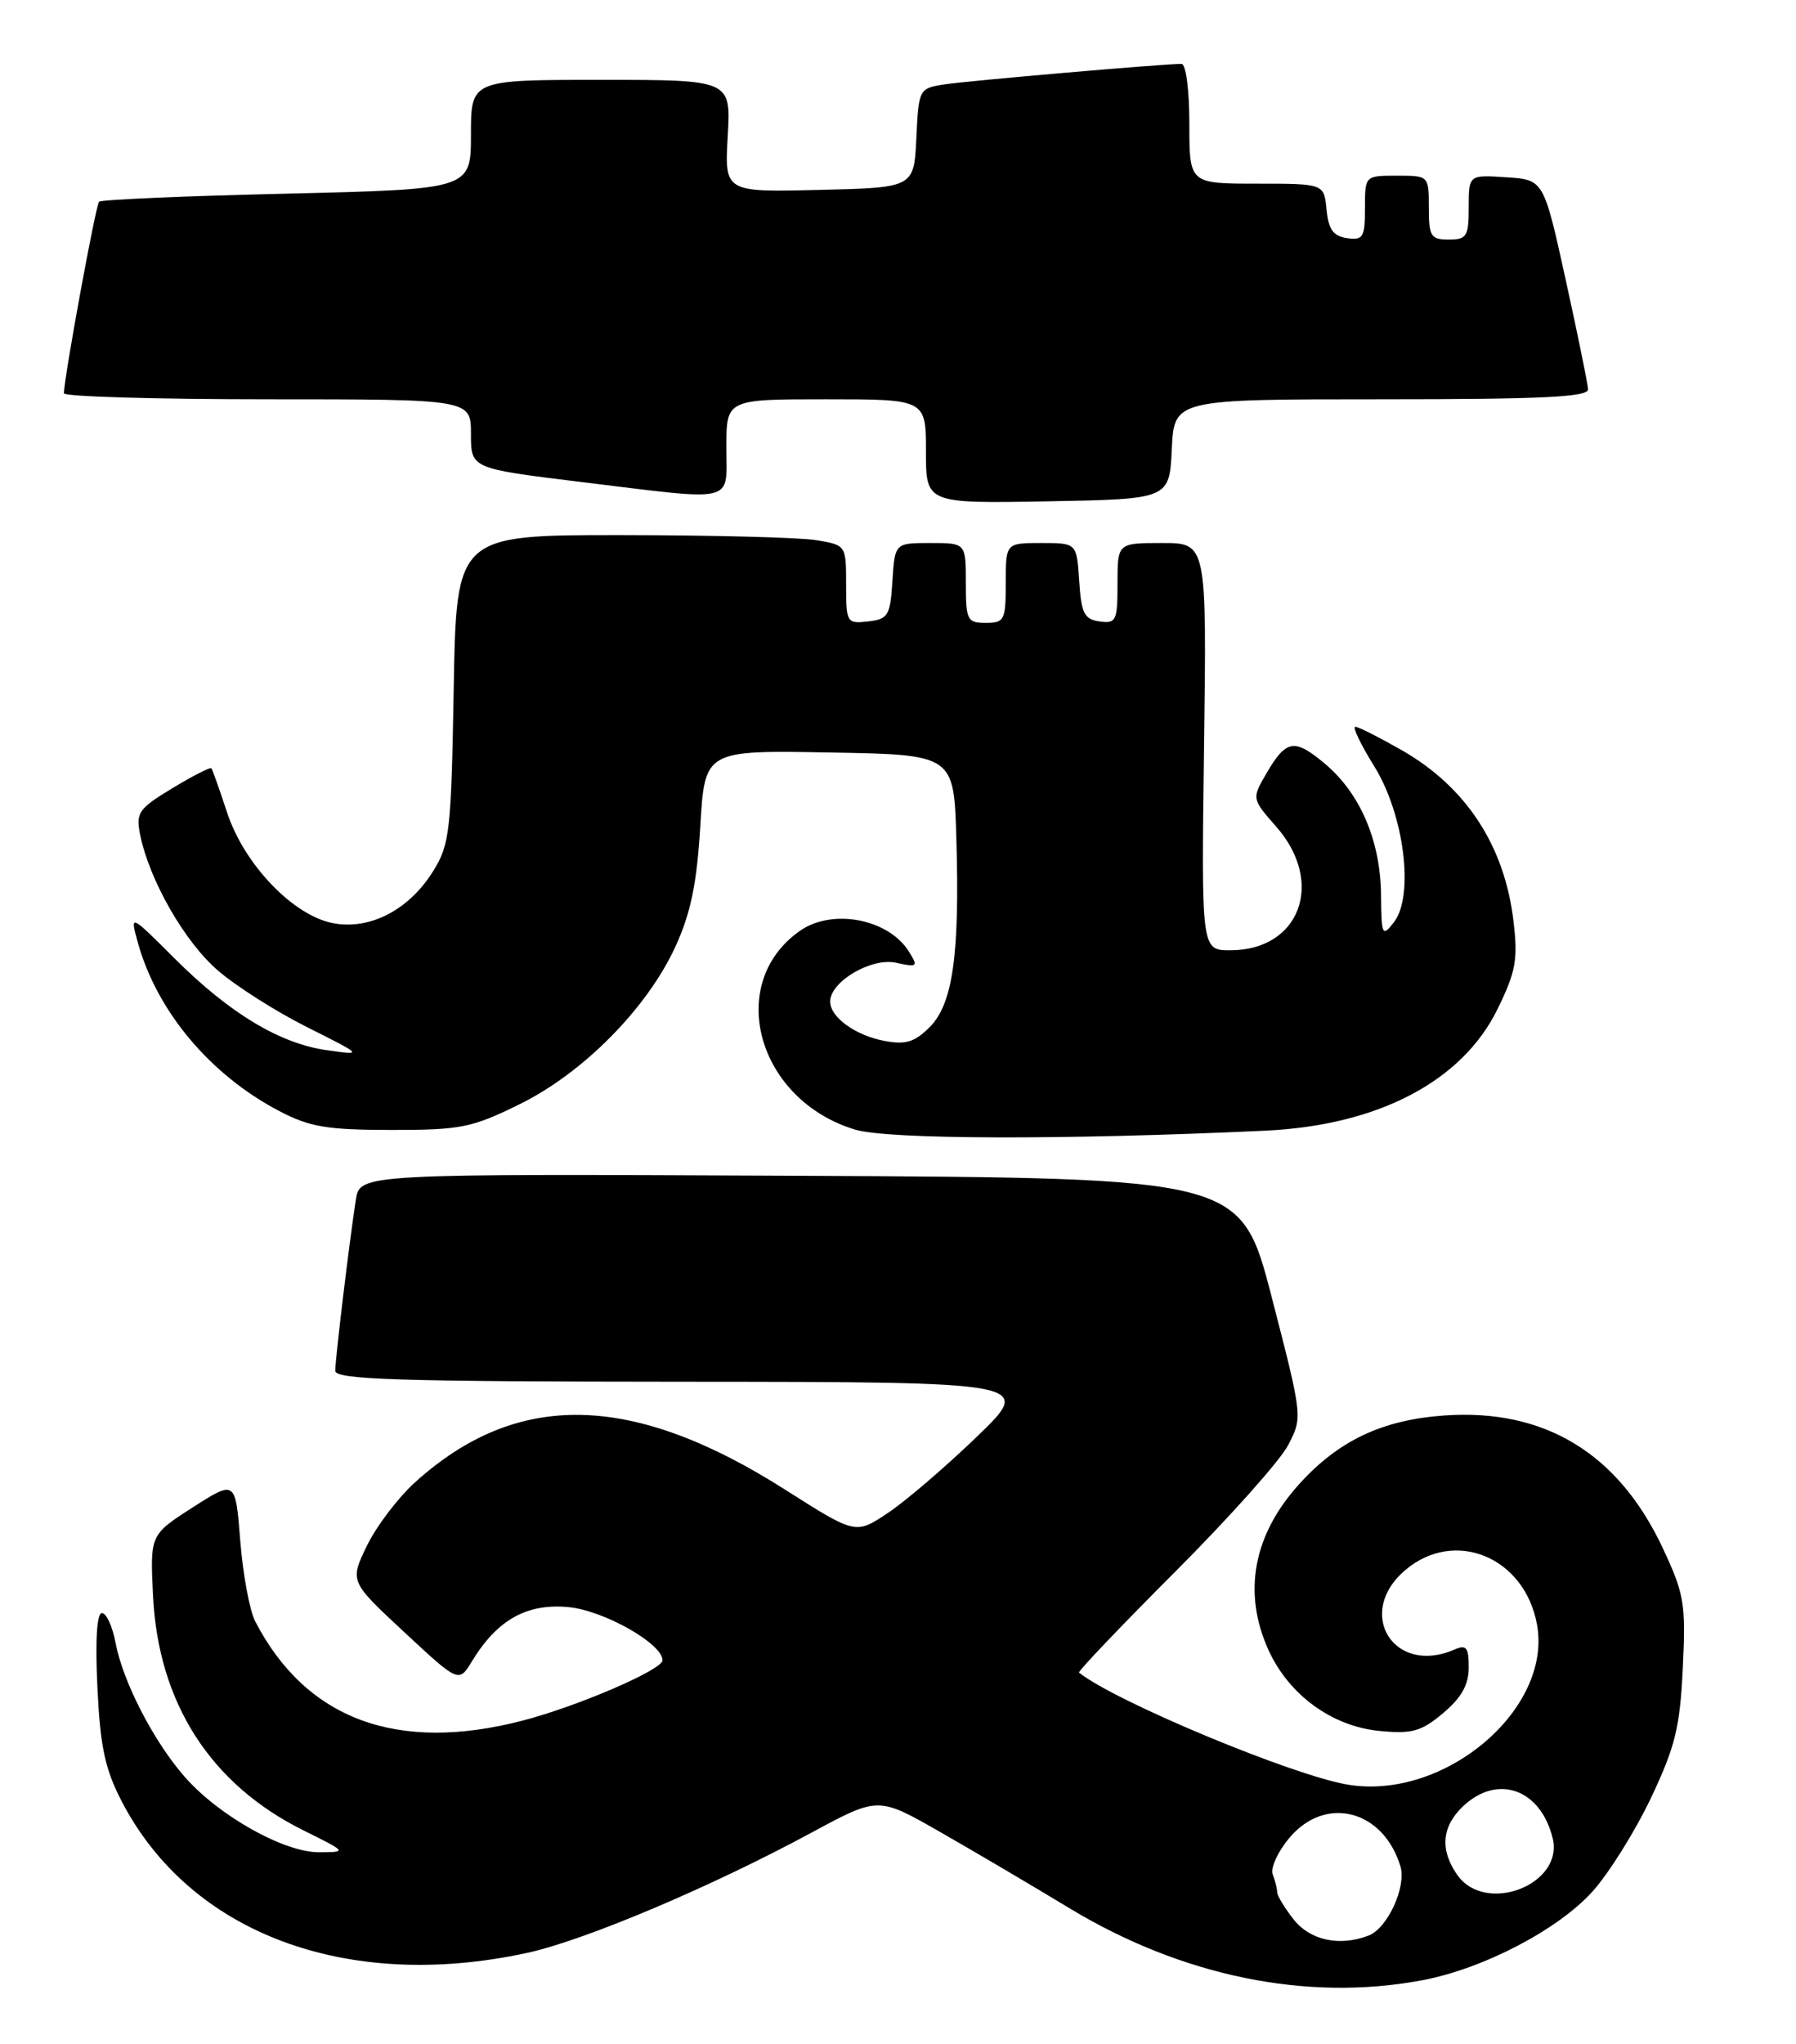 <?xml version="1.0" encoding="UTF-8" standalone="no"?>
<!DOCTYPE svg PUBLIC "-//W3C//DTD SVG 1.1//EN" "http://www.w3.org/Graphics/SVG/1.1/DTD/svg11.dtd" >
<svg xmlns="http://www.w3.org/2000/svg" xmlns:xlink="http://www.w3.org/1999/xlink" version="1.1" viewBox="0 0 225 256">
 <g >
 <path fill="currentColor"
d=" M 178.11 247.99 C 185.75 246.57 195.16 241.68 199.50 236.87 C 201.54 234.61 204.83 229.35 206.81 225.19 C 209.88 218.72 210.46 216.34 210.82 208.86 C 211.21 200.79 211.01 199.62 208.28 193.80 C 202.72 181.98 193.50 176.39 181.00 177.25 C 173.19 177.79 167.70 180.38 162.75 185.86 C 156.99 192.23 155.66 199.44 158.91 206.62 C 161.47 212.25 166.87 216.19 172.84 216.76 C 176.91 217.15 178.05 216.83 180.80 214.52 C 183.10 212.58 184.00 210.97 184.00 208.80 C 184.00 206.30 183.70 205.92 182.25 206.55 C 174.61 209.91 169.69 201.96 176.08 196.59 C 182.26 191.38 190.97 194.97 192.54 203.37 C 194.54 214.00 180.98 225.51 168.84 223.48 C 161.96 222.34 139.66 213.05 135.18 209.45 C 135.01 209.31 140.41 203.64 147.20 196.85 C 153.98 190.06 160.36 182.92 161.37 180.98 C 163.20 177.47 163.20 177.47 159.33 162.48 C 155.45 147.50 155.45 147.50 100.27 147.24 C 45.09 146.98 45.09 146.98 44.58 150.24 C 43.80 155.21 42.00 170.14 42.00 171.66 C 42.00 172.76 49.85 173.01 85.75 173.03 C 129.50 173.06 129.50 173.06 122.32 179.97 C 118.37 183.77 113.35 188.07 111.16 189.51 C 107.18 192.15 107.18 192.15 98.34 186.53 C 79.19 174.36 64.78 174.08 52.01 185.61 C 49.87 187.54 47.15 191.13 45.96 193.58 C 43.81 198.03 43.81 198.03 50.64 204.38 C 57.48 210.74 57.48 210.74 59.13 208.03 C 62.28 202.84 66.00 200.76 71.21 201.25 C 75.65 201.67 83.00 205.83 83.00 207.91 C 83.00 209.09 72.43 213.65 65.52 215.45 C 49.77 219.56 38.33 215.32 31.97 203.03 C 31.27 201.67 30.43 197.14 30.10 192.95 C 29.50 185.34 29.50 185.34 24.15 188.76 C 18.80 192.19 18.80 192.19 19.17 199.84 C 19.84 213.26 26.37 223.44 38.02 229.21 C 43.50 231.93 43.50 231.93 40.00 231.95 C 35.63 231.99 27.45 227.41 23.17 222.54 C 19.25 218.08 15.39 210.60 14.47 205.69 C 14.09 203.66 13.32 202.00 12.77 202.00 C 12.13 202.00 11.92 205.41 12.20 211.25 C 12.55 218.67 13.14 221.49 15.21 225.50 C 23.77 242.09 43.39 249.45 66.00 244.56 C 73.22 243.00 89.12 236.28 101.76 229.44 C 110.03 224.98 110.03 224.98 117.76 229.40 C 122.02 231.83 129.31 236.13 133.97 238.95 C 148.07 247.48 163.70 250.68 178.11 247.99 Z  M 158.50 141.59 C 172.65 140.93 183.18 135.42 187.62 126.34 C 189.90 121.69 190.18 120.15 189.61 115.38 C 188.51 105.96 183.71 98.60 175.69 93.99 C 172.83 92.36 170.18 91.01 169.79 91.01 C 169.40 91.00 170.46 93.22 172.15 95.94 C 175.92 101.99 177.20 112.18 174.62 115.50 C 173.16 117.38 173.06 117.17 173.01 112.00 C 172.94 105.29 170.40 99.36 166.02 95.67 C 162.17 92.43 161.14 92.59 158.66 96.84 C 156.81 100.02 156.81 100.02 159.90 103.54 C 166.02 110.51 162.85 119.00 154.12 119.00 C 150.50 119.00 150.50 119.00 150.84 93.50 C 151.18 68.00 151.18 68.00 145.59 68.00 C 140.00 68.00 140.00 68.00 140.00 73.07 C 140.00 77.75 139.83 78.11 137.75 77.82 C 135.83 77.55 135.46 76.80 135.20 72.75 C 134.89 68.00 134.89 68.00 130.45 68.00 C 126.00 68.00 126.00 68.00 126.00 73.00 C 126.00 77.67 125.83 78.00 123.50 78.00 C 121.17 78.00 121.00 77.67 121.00 73.00 C 121.00 68.00 121.00 68.00 116.55 68.00 C 112.11 68.00 112.11 68.00 111.80 72.75 C 111.53 77.10 111.27 77.53 108.75 77.82 C 106.08 78.12 106.00 77.99 106.00 73.20 C 106.00 68.27 105.99 68.26 102.25 67.64 C 100.19 67.30 89.20 67.02 77.84 67.01 C 57.18 67.00 57.18 67.00 56.84 86.25 C 56.53 104.09 56.34 105.76 54.27 109.08 C 51.26 113.93 46.37 116.48 41.75 115.61 C 36.73 114.67 30.56 108.23 28.43 101.69 C 27.49 98.84 26.62 96.37 26.48 96.20 C 26.35 96.04 24.15 97.16 21.60 98.70 C 17.36 101.26 17.01 101.76 17.55 104.50 C 18.69 110.19 23.13 117.96 27.31 121.54 C 29.61 123.52 34.65 126.72 38.50 128.64 C 45.50 132.15 45.50 132.15 41.00 131.52 C 35.08 130.70 28.78 126.91 21.89 120.04 C 16.28 114.44 16.28 114.44 17.25 117.97 C 19.63 126.62 26.33 134.61 35.00 139.14 C 38.80 141.13 40.97 141.49 49.02 141.50 C 57.73 141.50 59.10 141.23 65.11 138.27 C 73.09 134.34 81.09 126.24 84.64 118.49 C 86.54 114.32 87.30 110.64 87.73 103.46 C 88.30 93.95 88.30 93.95 103.90 94.23 C 119.50 94.50 119.50 94.50 119.81 105.00 C 120.24 119.56 119.37 125.72 116.47 128.62 C 114.59 130.50 113.46 130.85 110.81 130.35 C 107.15 129.66 104.00 127.38 104.00 125.42 C 104.00 122.92 109.17 119.88 112.25 120.56 C 114.95 121.15 115.05 121.06 113.87 119.17 C 111.31 115.06 104.28 113.72 100.22 116.56 C 90.80 123.16 94.86 137.76 107.14 141.46 C 111.29 142.70 133.42 142.76 158.50 141.59 Z  M 146.80 56.25 C 147.10 50.00 147.10 50.00 173.05 50.00 C 193.17 50.00 198.99 49.72 198.95 48.75 C 198.92 48.06 197.65 41.88 196.14 35.00 C 193.39 22.50 193.39 22.50 188.69 22.20 C 184.00 21.89 184.00 21.89 184.00 25.95 C 184.00 29.60 183.76 30.00 181.50 30.00 C 179.25 30.00 179.00 29.60 179.00 26.00 C 179.00 22.00 179.00 22.00 175.00 22.00 C 171.00 22.00 171.00 22.00 171.00 26.07 C 171.00 29.72 170.77 30.11 168.75 29.82 C 167.03 29.57 166.43 28.74 166.19 26.25 C 165.87 23.00 165.87 23.00 157.44 23.00 C 149.00 23.00 149.00 23.00 149.00 15.50 C 149.00 11.26 148.57 8.00 148.02 8.00 C 145.69 8.00 121.21 10.12 118.30 10.57 C 115.13 11.07 115.09 11.14 114.80 17.29 C 114.50 23.50 114.50 23.50 102.64 23.78 C 90.77 24.07 90.77 24.07 91.17 17.03 C 91.57 10.00 91.57 10.00 75.28 10.00 C 59.00 10.00 59.00 10.00 59.00 16.85 C 59.00 23.70 59.00 23.70 35.94 24.25 C 23.26 24.54 12.67 25.00 12.41 25.26 C 11.99 25.68 8.02 47.31 8.01 49.25 C 8.00 49.66 19.48 50.00 33.50 50.00 C 59.00 50.00 59.00 50.00 59.00 54.34 C 59.00 58.67 59.00 58.67 72.75 60.35 C 92.51 62.76 91.00 63.12 91.00 56.00 C 91.00 50.00 91.00 50.00 103.50 50.00 C 116.00 50.00 116.00 50.00 116.00 56.53 C 116.00 63.05 116.00 63.05 131.25 62.78 C 146.50 62.50 146.50 62.50 146.80 56.25 Z  M 162.07 240.37 C 160.93 238.92 160.00 237.38 160.00 236.95 C 160.00 236.52 159.75 235.51 159.45 234.72 C 159.14 233.93 160.08 231.87 161.54 230.14 C 166.05 224.77 173.29 226.63 175.44 233.70 C 176.22 236.27 173.83 241.47 171.46 242.38 C 167.82 243.78 164.13 242.98 162.07 240.37 Z  M 182.56 234.78 C 180.36 231.64 180.62 228.70 183.31 226.17 C 187.63 222.12 192.98 224.03 194.51 230.16 C 195.97 236.00 186.09 239.82 182.56 234.78 Z "/>
</g>
</svg>